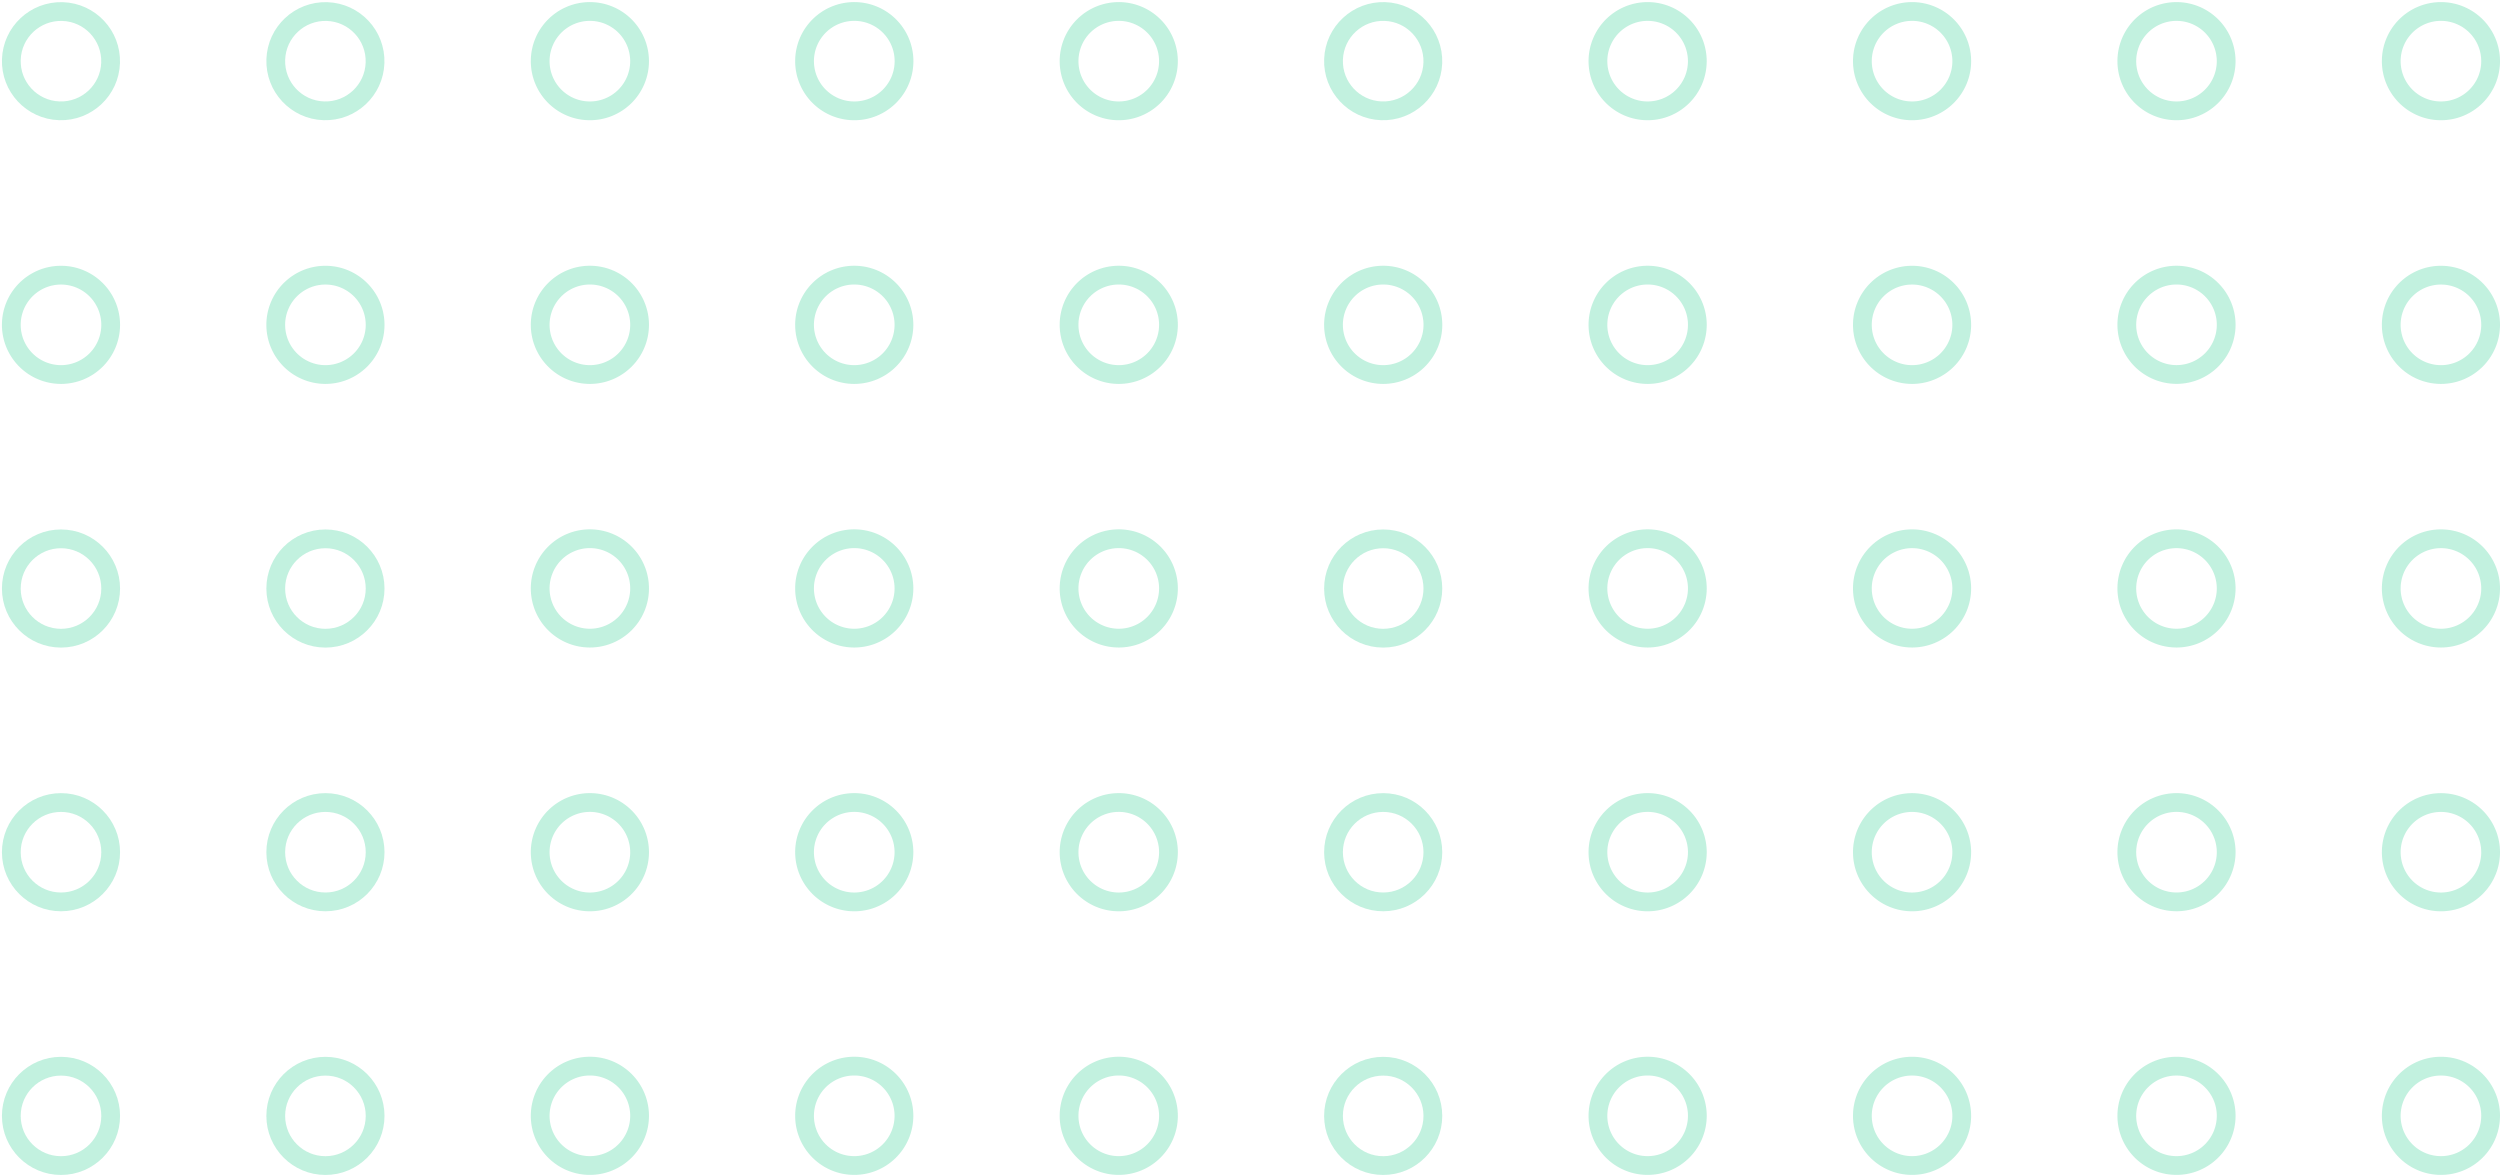 <svg xmlns="http://www.w3.org/2000/svg" width="133.207" height="62.606" viewBox="0 0 133.207 62.606"><defs><style>.a{opacity:0.24;}.b{fill:none;stroke:#00c379;stroke-miterlimit:10;}</style></defs><g class="a" transform="translate(-371.131 8.254)"><path class="b" d="M498.544,51.2a2.647,2.647,0,1,1,2.647,2.648A2.647,2.647,0,0,1,498.544,51.2Z"/><path class="b" d="M484.454,51.2a2.647,2.647,0,1,1,2.647,2.648A2.647,2.647,0,0,1,484.454,51.2Z"/><path class="b" d="M470.364,51.2a2.647,2.647,0,1,1,2.647,2.648A2.647,2.647,0,0,1,470.364,51.2Z"/><path class="b" d="M456.274,51.2a2.648,2.648,0,1,1,2.647,2.648A2.647,2.647,0,0,1,456.274,51.2Z"/><circle class="b" cx="2.647" cy="2.647" r="2.647" transform="translate(442.184 48.557)"/><path class="b" d="M428.094,51.2a2.648,2.648,0,1,1,2.647,2.648A2.647,2.647,0,0,1,428.094,51.2Z"/><path class="b" d="M414,51.2a2.648,2.648,0,1,1,2.648,2.648A2.647,2.647,0,0,1,414,51.2Z"/><path class="b" d="M399.914,51.2a2.648,2.648,0,1,1,2.648,2.648A2.647,2.647,0,0,1,399.914,51.2Z"/><circle class="b" cx="2.647" cy="2.647" r="2.647" transform="translate(385.824 48.557)"/><circle class="b" cx="2.647" cy="2.647" r="2.647" transform="translate(371.734 48.557)"/><path class="b" d="M498.544,37.155a2.647,2.647,0,1,1,2.647,2.647A2.648,2.648,0,0,1,498.544,37.155Z"/><path class="b" d="M484.454,37.155A2.647,2.647,0,1,1,487.1,39.8,2.648,2.648,0,0,1,484.454,37.155Z"/><path class="b" d="M470.364,37.155a2.647,2.647,0,1,1,2.647,2.647A2.648,2.648,0,0,1,470.364,37.155Z"/><path class="b" d="M456.274,37.155a2.648,2.648,0,1,1,2.647,2.647A2.648,2.648,0,0,1,456.274,37.155Z"/><circle class="b" cx="2.647" cy="2.647" r="2.647" transform="translate(442.184 34.507)"/><path class="b" d="M428.094,37.155a2.648,2.648,0,1,1,2.647,2.647A2.648,2.648,0,0,1,428.094,37.155Z"/><path class="b" d="M414,37.155a2.648,2.648,0,1,1,2.648,2.647A2.648,2.648,0,0,1,414,37.155Z"/><path class="b" d="M399.914,37.155a2.648,2.648,0,1,1,2.648,2.647A2.648,2.648,0,0,1,399.914,37.155Z"/><circle class="b" cx="2.647" cy="2.647" r="2.647" transform="translate(385.824 34.507)"/><circle class="b" cx="2.647" cy="2.647" r="2.647" transform="translate(371.734 34.507)"/><path class="b" d="M498.544,23.1a2.647,2.647,0,1,1,2.647,2.647A2.648,2.648,0,0,1,498.544,23.1Z"/><path class="b" d="M484.454,23.1a2.647,2.647,0,1,1,2.647,2.647A2.648,2.648,0,0,1,484.454,23.1Z"/><path class="b" d="M470.364,23.1a2.647,2.647,0,1,1,2.647,2.647A2.648,2.648,0,0,1,470.364,23.1Z"/><path class="b" d="M456.274,23.1a2.648,2.648,0,1,1,2.647,2.647A2.648,2.648,0,0,1,456.274,23.1Z"/><circle class="b" cx="2.647" cy="2.647" r="2.647" transform="translate(442.184 20.457)"/><path class="b" d="M428.094,23.1a2.648,2.648,0,1,1,2.647,2.647A2.648,2.648,0,0,1,428.094,23.1Z"/><path class="b" d="M414,23.1a2.648,2.648,0,1,1,2.648,2.647A2.648,2.648,0,0,1,414,23.1Z"/><path class="b" d="M399.914,23.1a2.648,2.648,0,1,1,2.648,2.647A2.648,2.648,0,0,1,399.914,23.1Z"/><circle class="b" cx="2.647" cy="2.647" r="2.647" transform="translate(385.824 20.457)"/><circle class="b" cx="2.647" cy="2.647" r="2.647" transform="translate(371.734 20.457)"/><path class="b" d="M498.544,9.055a2.647,2.647,0,1,1,2.647,2.647A2.648,2.648,0,0,1,498.544,9.055Z"/><path class="b" d="M484.454,9.055A2.647,2.647,0,1,1,487.1,11.7,2.648,2.648,0,0,1,484.454,9.055Z"/><path class="b" d="M470.364,9.055a2.647,2.647,0,1,1,2.647,2.647A2.648,2.648,0,0,1,470.364,9.055Z"/><path class="b" d="M456.274,9.055a2.648,2.648,0,1,1,2.647,2.647A2.648,2.648,0,0,1,456.274,9.055Z"/><path class="b" d="M442.184,9.055a2.648,2.648,0,1,1,2.647,2.647A2.648,2.648,0,0,1,442.184,9.055Z"/><path class="b" d="M428.094,9.055a2.648,2.648,0,1,1,2.647,2.647A2.648,2.648,0,0,1,428.094,9.055Z"/><path class="b" d="M414,9.055a2.648,2.648,0,1,1,2.648,2.647A2.648,2.648,0,0,1,414,9.055Z"/><path class="b" d="M399.914,9.055a2.648,2.648,0,1,1,2.648,2.647A2.648,2.648,0,0,1,399.914,9.055Z"/><path class="b" d="M385.824,9.055a2.647,2.647,0,1,1,2.648,2.647A2.649,2.649,0,0,1,385.824,9.055Z"/><path class="b" d="M371.734,9.055a2.647,2.647,0,1,1,2.648,2.647A2.649,2.649,0,0,1,371.734,9.055Z"/><path class="b" d="M498.544-4.995a2.647,2.647,0,0,1,2.647-2.647,2.647,2.647,0,0,1,2.647,2.647,2.647,2.647,0,0,1-2.647,2.647A2.647,2.647,0,0,1,498.544-4.995Z"/><path class="b" d="M484.454-4.995A2.647,2.647,0,0,1,487.1-7.642a2.647,2.647,0,0,1,2.647,2.647A2.647,2.647,0,0,1,487.1-2.348,2.647,2.647,0,0,1,484.454-4.995Z"/><path class="b" d="M470.364-4.995a2.647,2.647,0,0,1,2.647-2.647,2.648,2.648,0,0,1,2.648,2.647,2.648,2.648,0,0,1-2.648,2.647A2.647,2.647,0,0,1,470.364-4.995Z"/><path class="b" d="M456.274-4.995a2.647,2.647,0,0,1,2.647-2.647,2.648,2.648,0,0,1,2.648,2.647,2.648,2.648,0,0,1-2.648,2.647A2.647,2.647,0,0,1,456.274-4.995Z"/><circle class="b" cx="2.647" cy="2.647" r="2.647" transform="translate(442.09 -2.445) rotate(-87.936)"/><path class="b" d="M428.094-4.995a2.647,2.647,0,0,1,2.647-2.647,2.647,2.647,0,0,1,2.648,2.647,2.647,2.647,0,0,1-2.648,2.647A2.647,2.647,0,0,1,428.094-4.995Z"/><path class="b" d="M414-4.995a2.647,2.647,0,0,1,2.648-2.647A2.647,2.647,0,0,1,419.3-4.995a2.647,2.647,0,0,1-2.647,2.647A2.647,2.647,0,0,1,414-4.995Z"/><path class="b" d="M399.914-4.995a2.647,2.647,0,0,1,2.648-2.647,2.647,2.647,0,0,1,2.647,2.647,2.647,2.647,0,0,1-2.647,2.647A2.647,2.647,0,0,1,399.914-4.995Z"/><circle class="b" cx="2.647" cy="2.647" r="2.647" transform="matrix(0.033, -0.999, 0.999, 0.033, 385.738, -2.437)"/><circle class="b" cx="2.647" cy="2.647" r="2.647" transform="matrix(0.033, -0.999, 0.999, 0.033, 371.648, -2.437)"/></g></svg>
